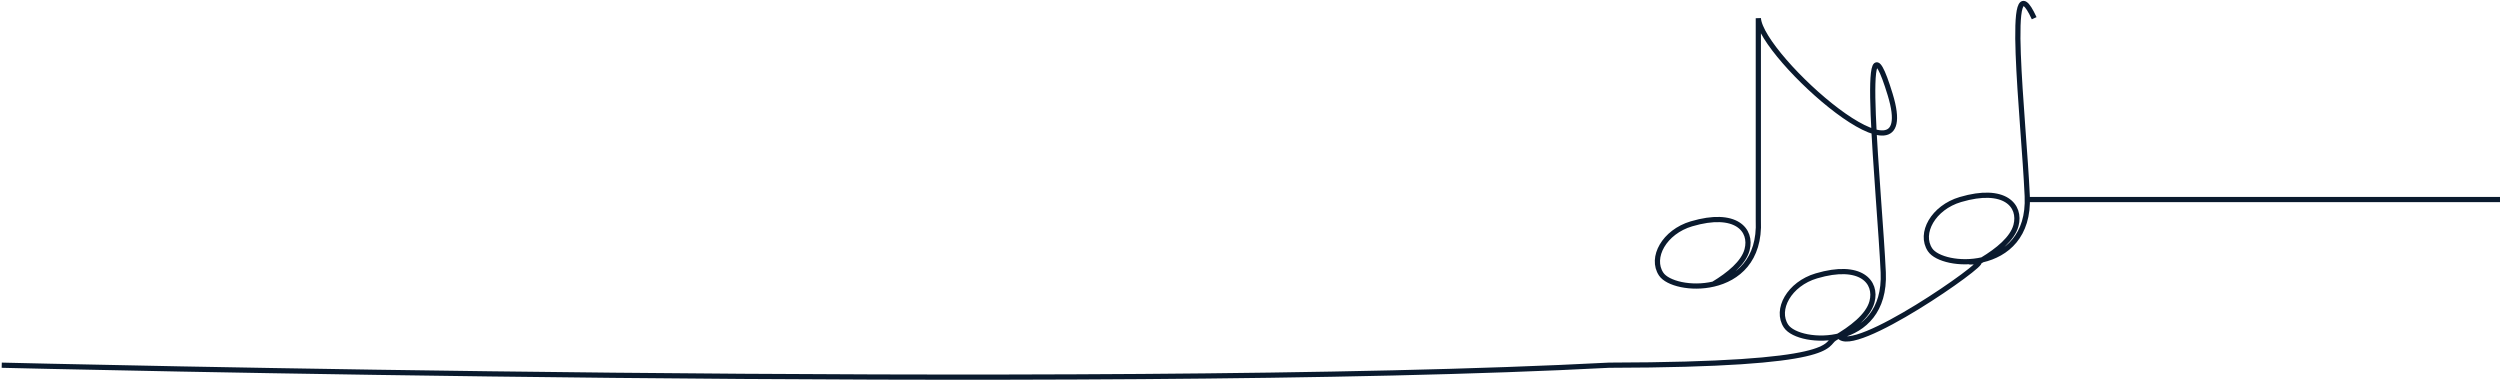<svg width="1441" height="219" viewBox="0 0 1441 219" fill="none" xmlns="http://www.w3.org/2000/svg">
<path d="M1 210.5C1 210.5 632 225.996 927.5 210.5C1061.72 210.263 1051.39 198.516 1057.5 195.004C1067.22 189.422 1076.83 182.105 1079 174.004C1082.08 162.511 1072.51 151.465 1047 159.004C1031.29 163.645 1023.14 178.504 1029.5 188.004C1037 199.215 1087.5 201.504 1085.5 157.004C1083.5 112.504 1070.81 -6.748 1089.5 54.504C1108.19 115.756 1014.95 32.908 1013.5 10.504V127.004C1014.54 150.055 1001.48 160.552 987.619 163.756M1060 193.526C1067.5 206.026 1146 151.004 1140.5 151.004C1141.21 150.597 1141.92 150.181 1142.62 149.756M1441 115C1332.79 115 1208.84 115.003 1168.56 115.004M1172.5 10.504C1155.32 -26.888 1166.5 68.504 1168.5 113.004C1169.54 136.055 1156.48 146.552 1142.62 149.756M1142.62 149.756C1129.72 152.738 1116.11 149.407 1112.5 144.004C1106.14 134.504 1114.29 119.645 1130 115.004C1155.51 107.465 1165.08 118.511 1162 130.004C1159.99 137.515 1151.58 144.352 1142.62 149.756ZM987.619 163.756C974.719 166.738 961.115 163.407 957.5 158.004C951.145 148.504 959.29 133.645 975 129.004C1000.51 121.465 1010.08 132.511 1007 144.004C1004.99 151.515 996.577 158.352 987.619 163.756Z" stroke="#0A1A2E" stroke-width="3"/>
</svg>
